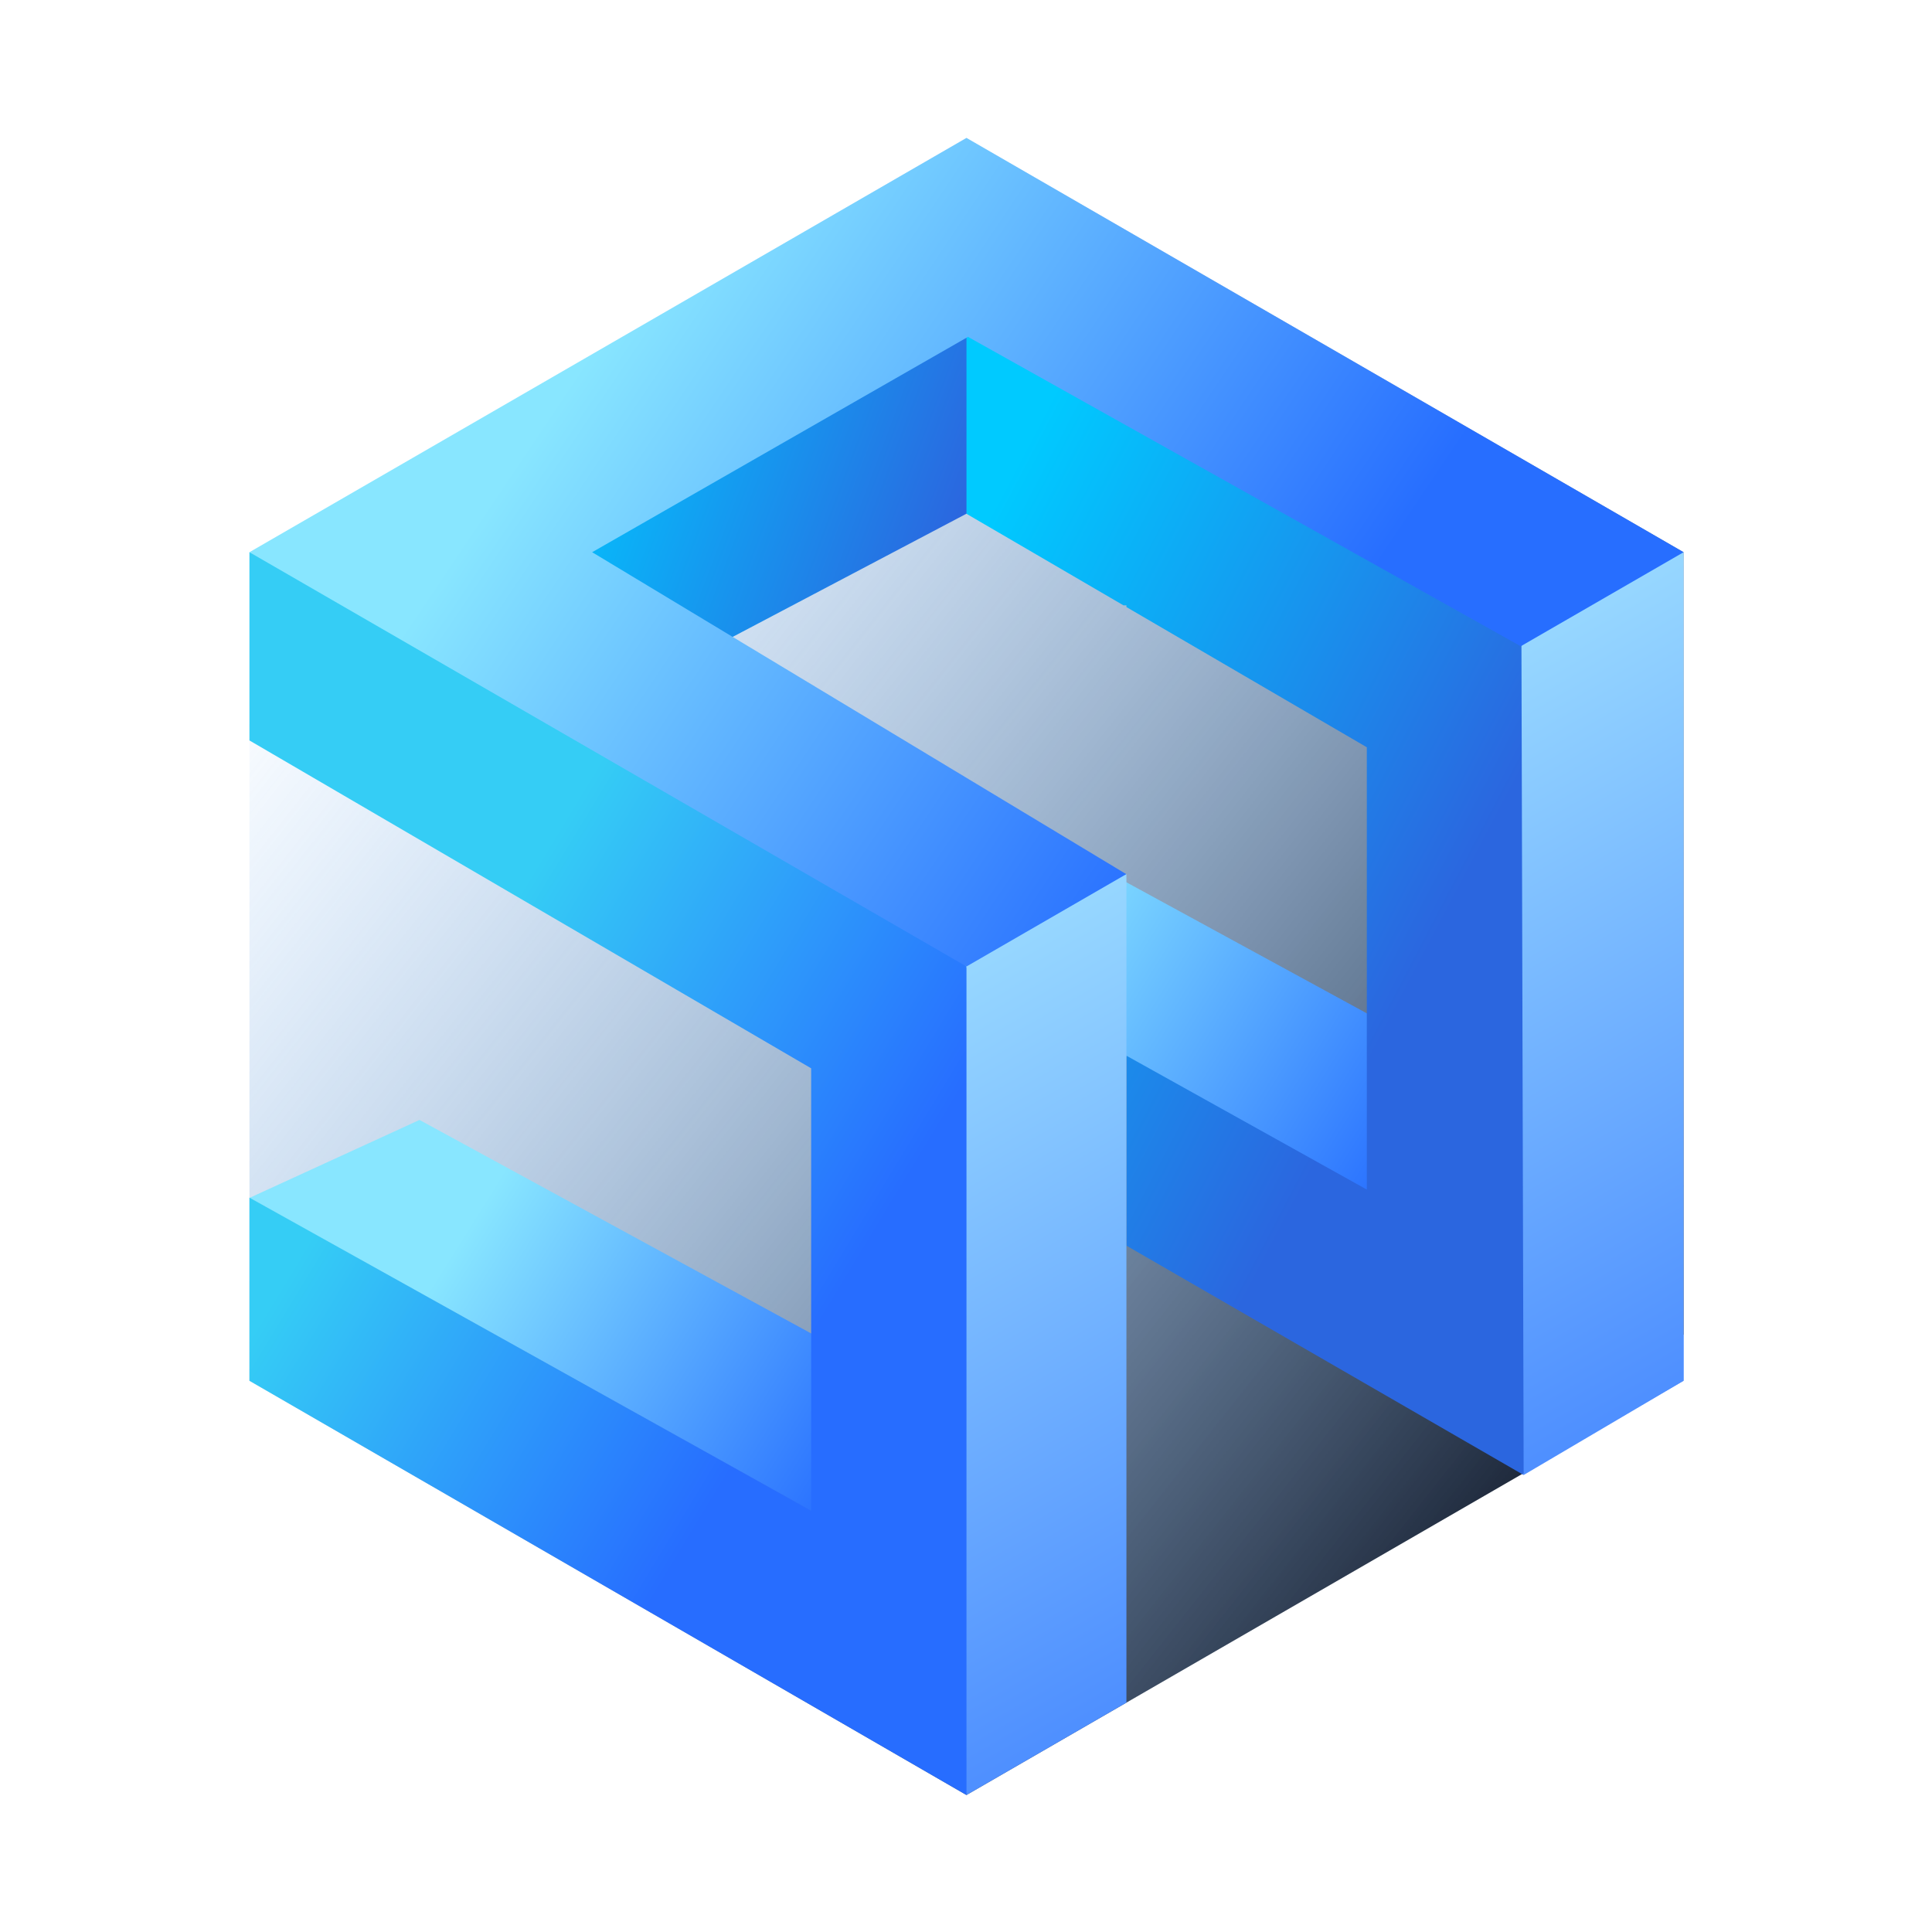 <svg xmlns="http://www.w3.org/2000/svg" xmlns:xlink="http://www.w3.org/1999/xlink" viewBox="0 0 28 28" class="design-iconfont">
  <defs>
    <linearGradient x1="7.391%" y1="20.963%" x2="84.399%" y2="89.54%" id="139vfs8dfc">
      <stop stop-color="#4B9FF8" stop-opacity="0" offset="0%"/>
      <stop stop-color="#182132" offset="100%"/>
      <stop stop-color="#5E96FF" offset="100%"/>
    </linearGradient>
    <linearGradient x1="17.922%" y1="42.602%" x2="73.982%" y2="61.796%" id="xe1uwy1dyd">
      <stop stop-color="#88E6FF" offset="0%"/>
      <stop stop-color="#276EFF" offset="100%"/>
    </linearGradient>
    <linearGradient x1="21.213%" y1="26.768%" x2="72.194%" y2="71.092%" id="wqykpzeb5e">
      <stop stop-color="#00CAFF" offset="0%"/>
      <stop stop-color="#2B66DF" offset="100%"/>
    </linearGradient>
    <linearGradient x1="31.972%" y1="31.448%" x2="69.48%" y2="69.144%" id="jlvw4i8e6f">
      <stop stop-color="#35CDF5" offset="0%"/>
      <stop stop-color="#276DFF" offset="100%"/>
    </linearGradient>
    <linearGradient x1="33.356%" y1="0%" x2="66.644%" y2="100%" id="c0tjpja22g">
      <stop stop-color="#AEEEFF" offset="0%"/>
      <stop stop-color="#3778FF" offset="100%"/>
    </linearGradient>
    <linearGradient x1="-5.203%" y1="26.768%" x2="92.559%" y2="71.092%" id="puob9zbjih">
      <stop stop-color="#00CAFF" offset="0%"/>
      <stop stop-color="#2B66DF" offset="100%"/>
    </linearGradient>
    <linearGradient x1="17.922%" y1="41.678%" x2="73.982%" y2="63.269%" id="5cumndbmwi">
      <stop stop-color="#88E6FF" offset="0%"/>
      <stop stop-color="#276EFF" offset="100%"/>
    </linearGradient>
    <path id="zqeoy8naqa" d="M0 0.094L5.24 0.094 5.24 0.282 0 0.282z"/>
  </defs>
  <g fill="none" fill-rule="evenodd">
    <g transform="translate(9.943 3.898)">
      <mask id="ve7qvw5rkb" fill="#fff">
        <use xlink:href="#zqeoy8naqa"/>
      </mask>
      <path fill="#8E8E8E" mask="url(#ve7qvw5rkb)" d="M2.633 0.094L0 0.094 2.607 0.094 5.24 0.094z"/>
    </g>
    <g>
      <path fill="url(#139vfs8dfc)" d="M12 0L22.392 6.004 22.392 18.012 12 24.016 1.608 18.012 1.608 6.004z" transform="translate(2.007 1.999)"/>
      <path fill="url(#xe1uwy1dyd)" d="M12.708 19.816L10.392 21.154 0 15.362 2.465 14.232z" transform="translate(3.615 1.999)"/>
      <path fill="url(#xe1uwy1dyd)" d="M20.785 15.19L18.469 16.528 8.077 10.736 10.542 9.606z" transform="translate(3.615 1.999)"/>
      <path d="M8.053,1.356 C11.241,3.043 13.611,4.335 15.164,5.232 C16.717,6.129 17.811,6.838 18.445,7.36 C18.702,9.633 18.831,11.495 18.834,12.946 C18.837,14.397 18.714,16.541 18.467,19.378 L12.71,16.054 L12.71,13.301 L16.194,15.241 L16.194,8.831 L12.71,6.799 L12.71,6.774 L12.667,6.774 L8.053,4.083 L8.053,1.356 Z" fill="url(#wqykpzeb5e)" transform="translate(3.615 1.999)"/>
      <path d="M0,6.004 C2.666,6.963 4.599,7.789 5.799,8.482 C6.999,9.176 8.53,10.351 10.392,12.008 C10.675,13.858 10.816,15.556 10.816,17.104 C10.816,18.651 10.675,20.955 10.392,24.016 L0,18.012 L0,15.358 L8.141,19.894 L8.141,13.484 L0,8.732 L0,6.004 Z" fill="url(#jlvw4i8e6f)" transform="translate(3.615 1.999)"/>
      <path d="M12.71,10.669 L12.71,22.677 L10.392,24.016 L10.392,12.008 C10.644,11.67 10.923,11.412 11.231,11.234 C11.538,11.057 12.031,10.868 12.71,10.669 Z M20.785,6.004 L20.785,18.012 L18.467,19.378 L18.435,7.36 C18.935,6.899 19.327,6.587 19.61,6.424 C19.892,6.261 20.284,6.121 20.785,6.004 Z" fill="url(#c0tjpja22g)" transform="translate(3.615 1.999)"/>
      <path d="M10.392,1.662 L10.392,5.446 L4.831,8.376 L4.831,4.592 C5.083,4.253 5.362,3.995 5.67,3.818 C5.977,3.64 7.551,2.922 10.392,1.662 Z" fill="url(#puob9zbjih)" transform="translate(3.615 1.999)"/>
      <path d="M10.392,0 L20.785,6.004 L18.425,7.367 L10.414,2.883 L4.967,6.004 L12.708,10.67 L10.392,12.008 L0,6.004 L10.392,0 Z" fill="url(#5cumndbmwi)" transform="translate(3.615 1.999)"/>
    </g>
  </g>
</svg>
